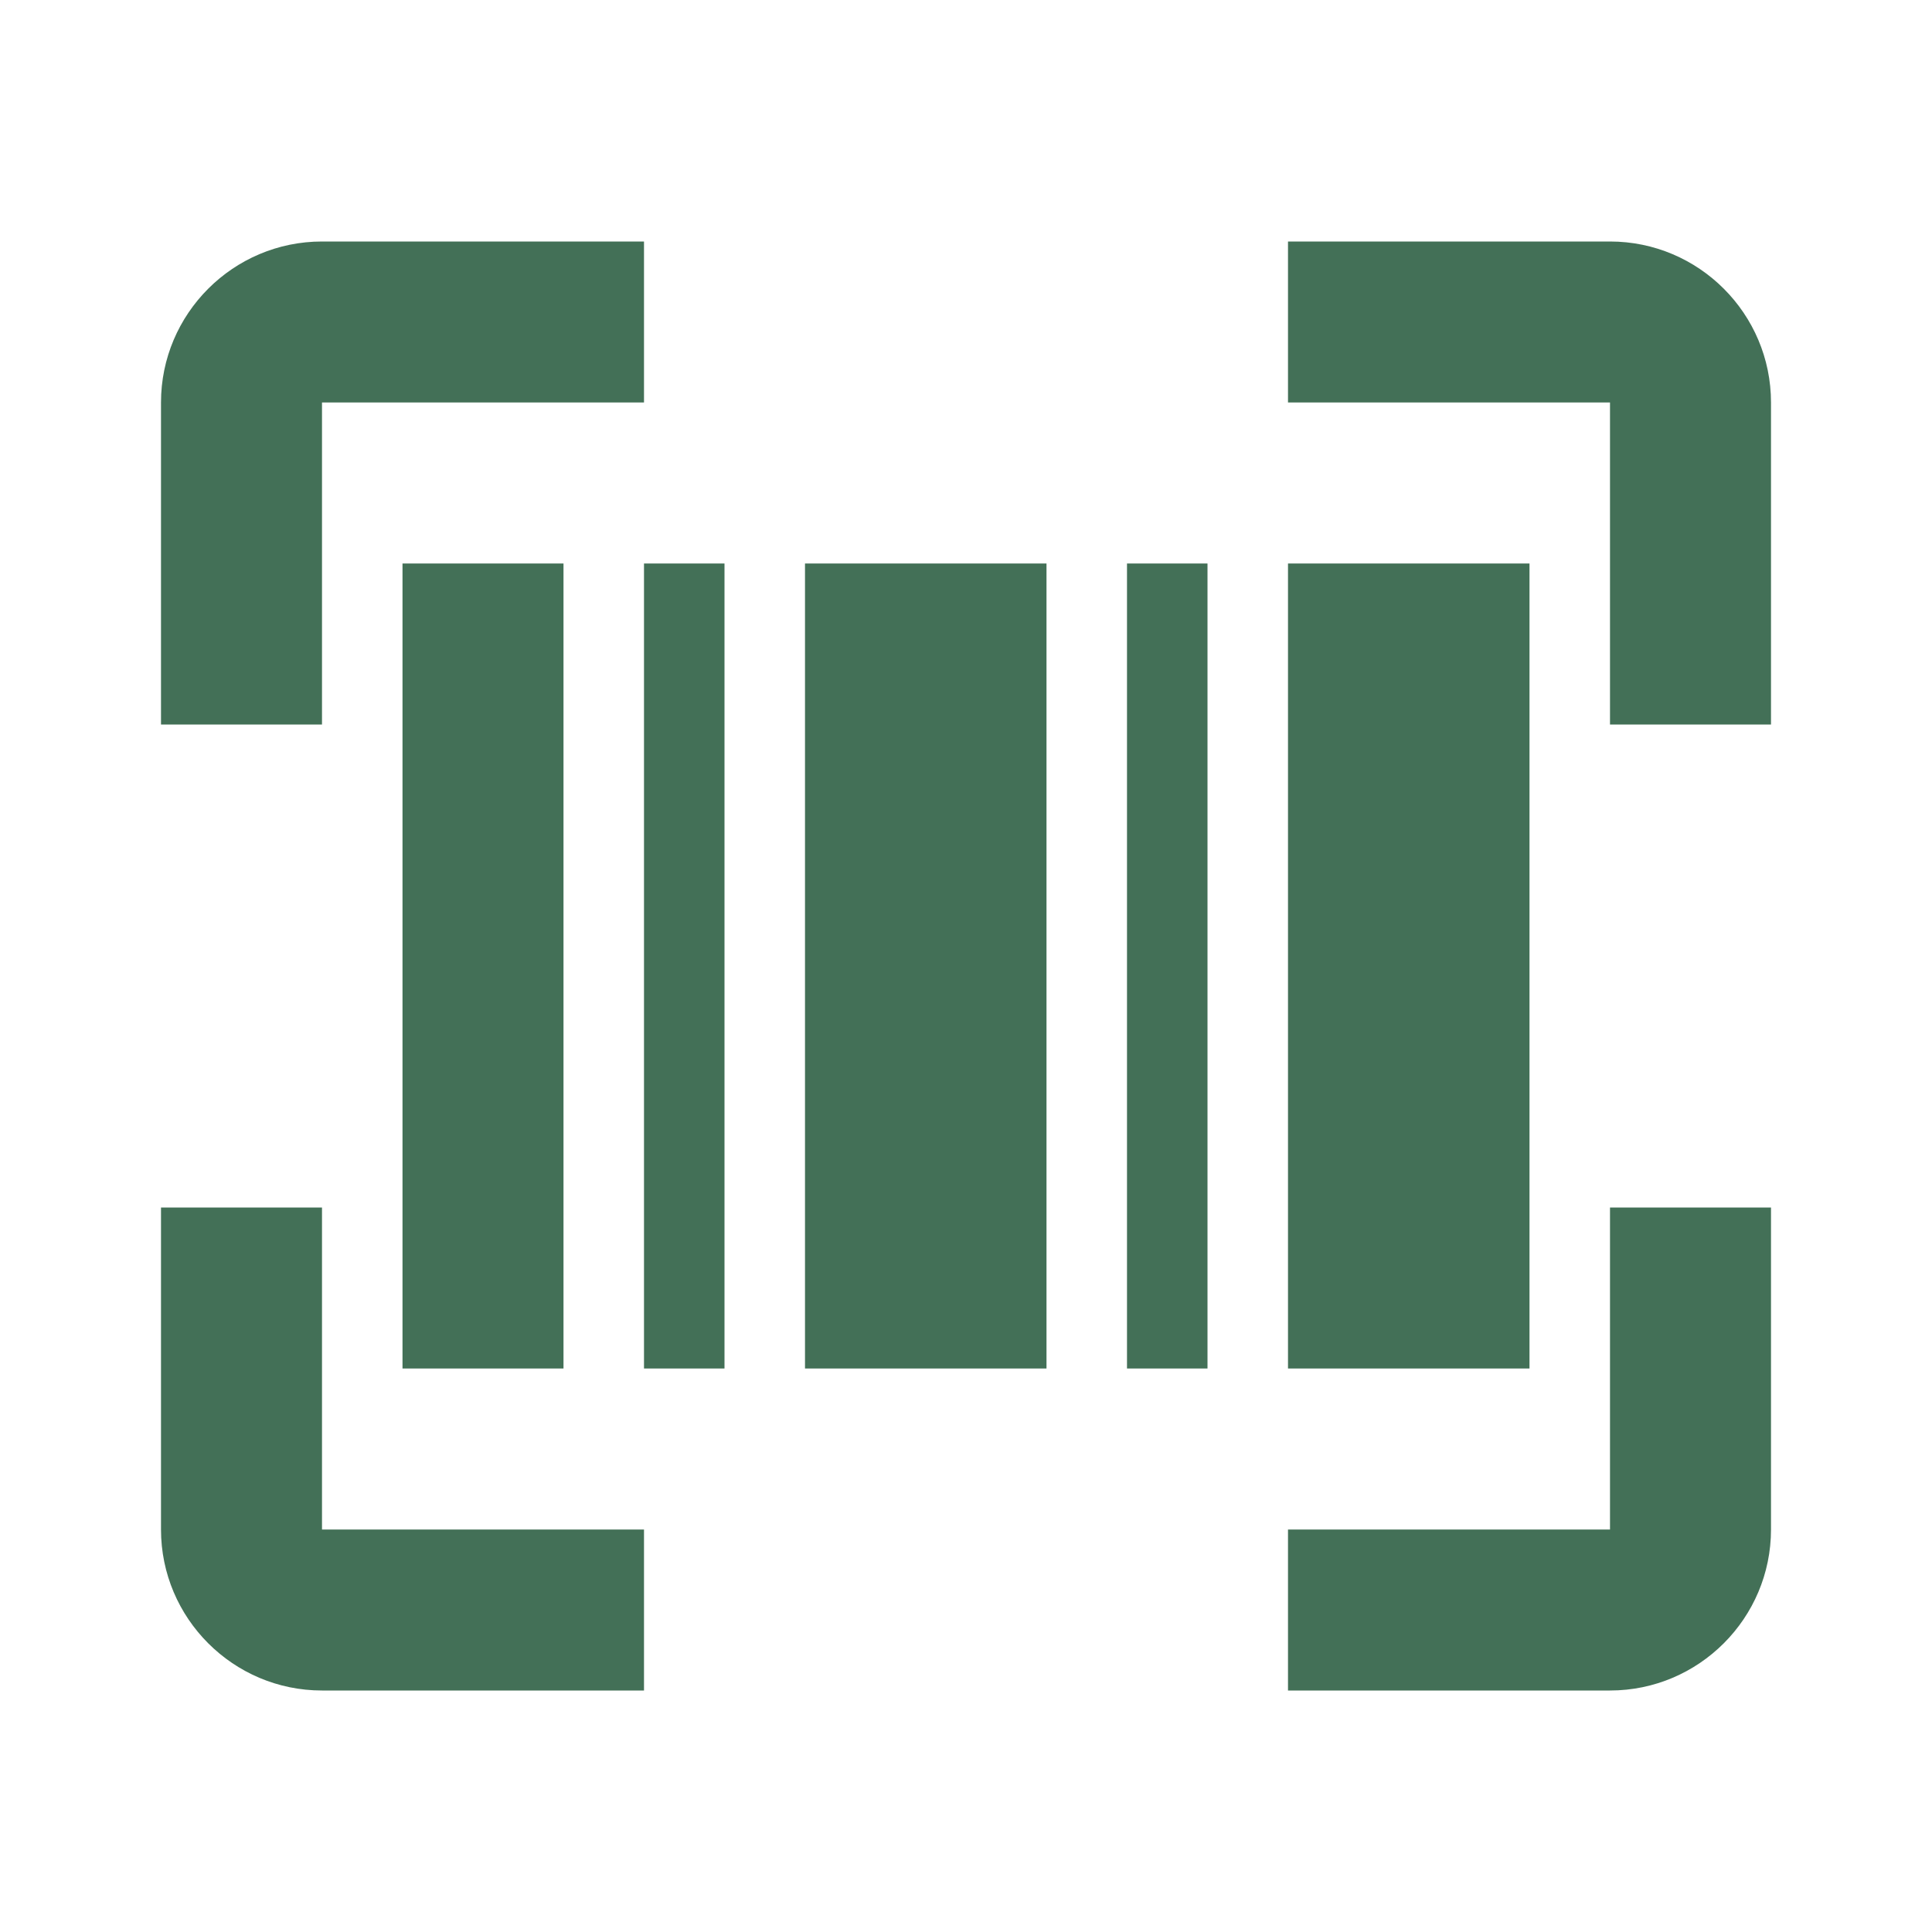 <svg width="36" height="36" viewBox="0 0 36 36" fill="none" xmlns="http://www.w3.org/2000/svg">
<path d="M7.5 10.5H10.5V25.5H7.5V10.5ZM21 10.5H22.5V25.5H21V10.5ZM15 10.5H19.5V25.5H15V10.5ZM12 10.5H13.5V25.5H12V10.5ZM24 10.5H28.5V25.5H24V10.5Z" fill="#437057"/>
<path d="M6 7.5H12V4.5H6C4.346 4.5 3 5.846 3 7.5V13.5H6V7.5ZM6 31.5H12V28.5H6V22.5H3V28.5C3 30.154 4.346 31.5 6 31.5ZM30 4.5H24V7.5H30V13.5H33V7.5C33 5.846 31.654 4.5 30 4.5ZM30 28.5H24V31.5H30C31.654 31.5 33 30.154 33 28.5V22.5H30V28.5Z" fill="#437057"/>
</svg>

